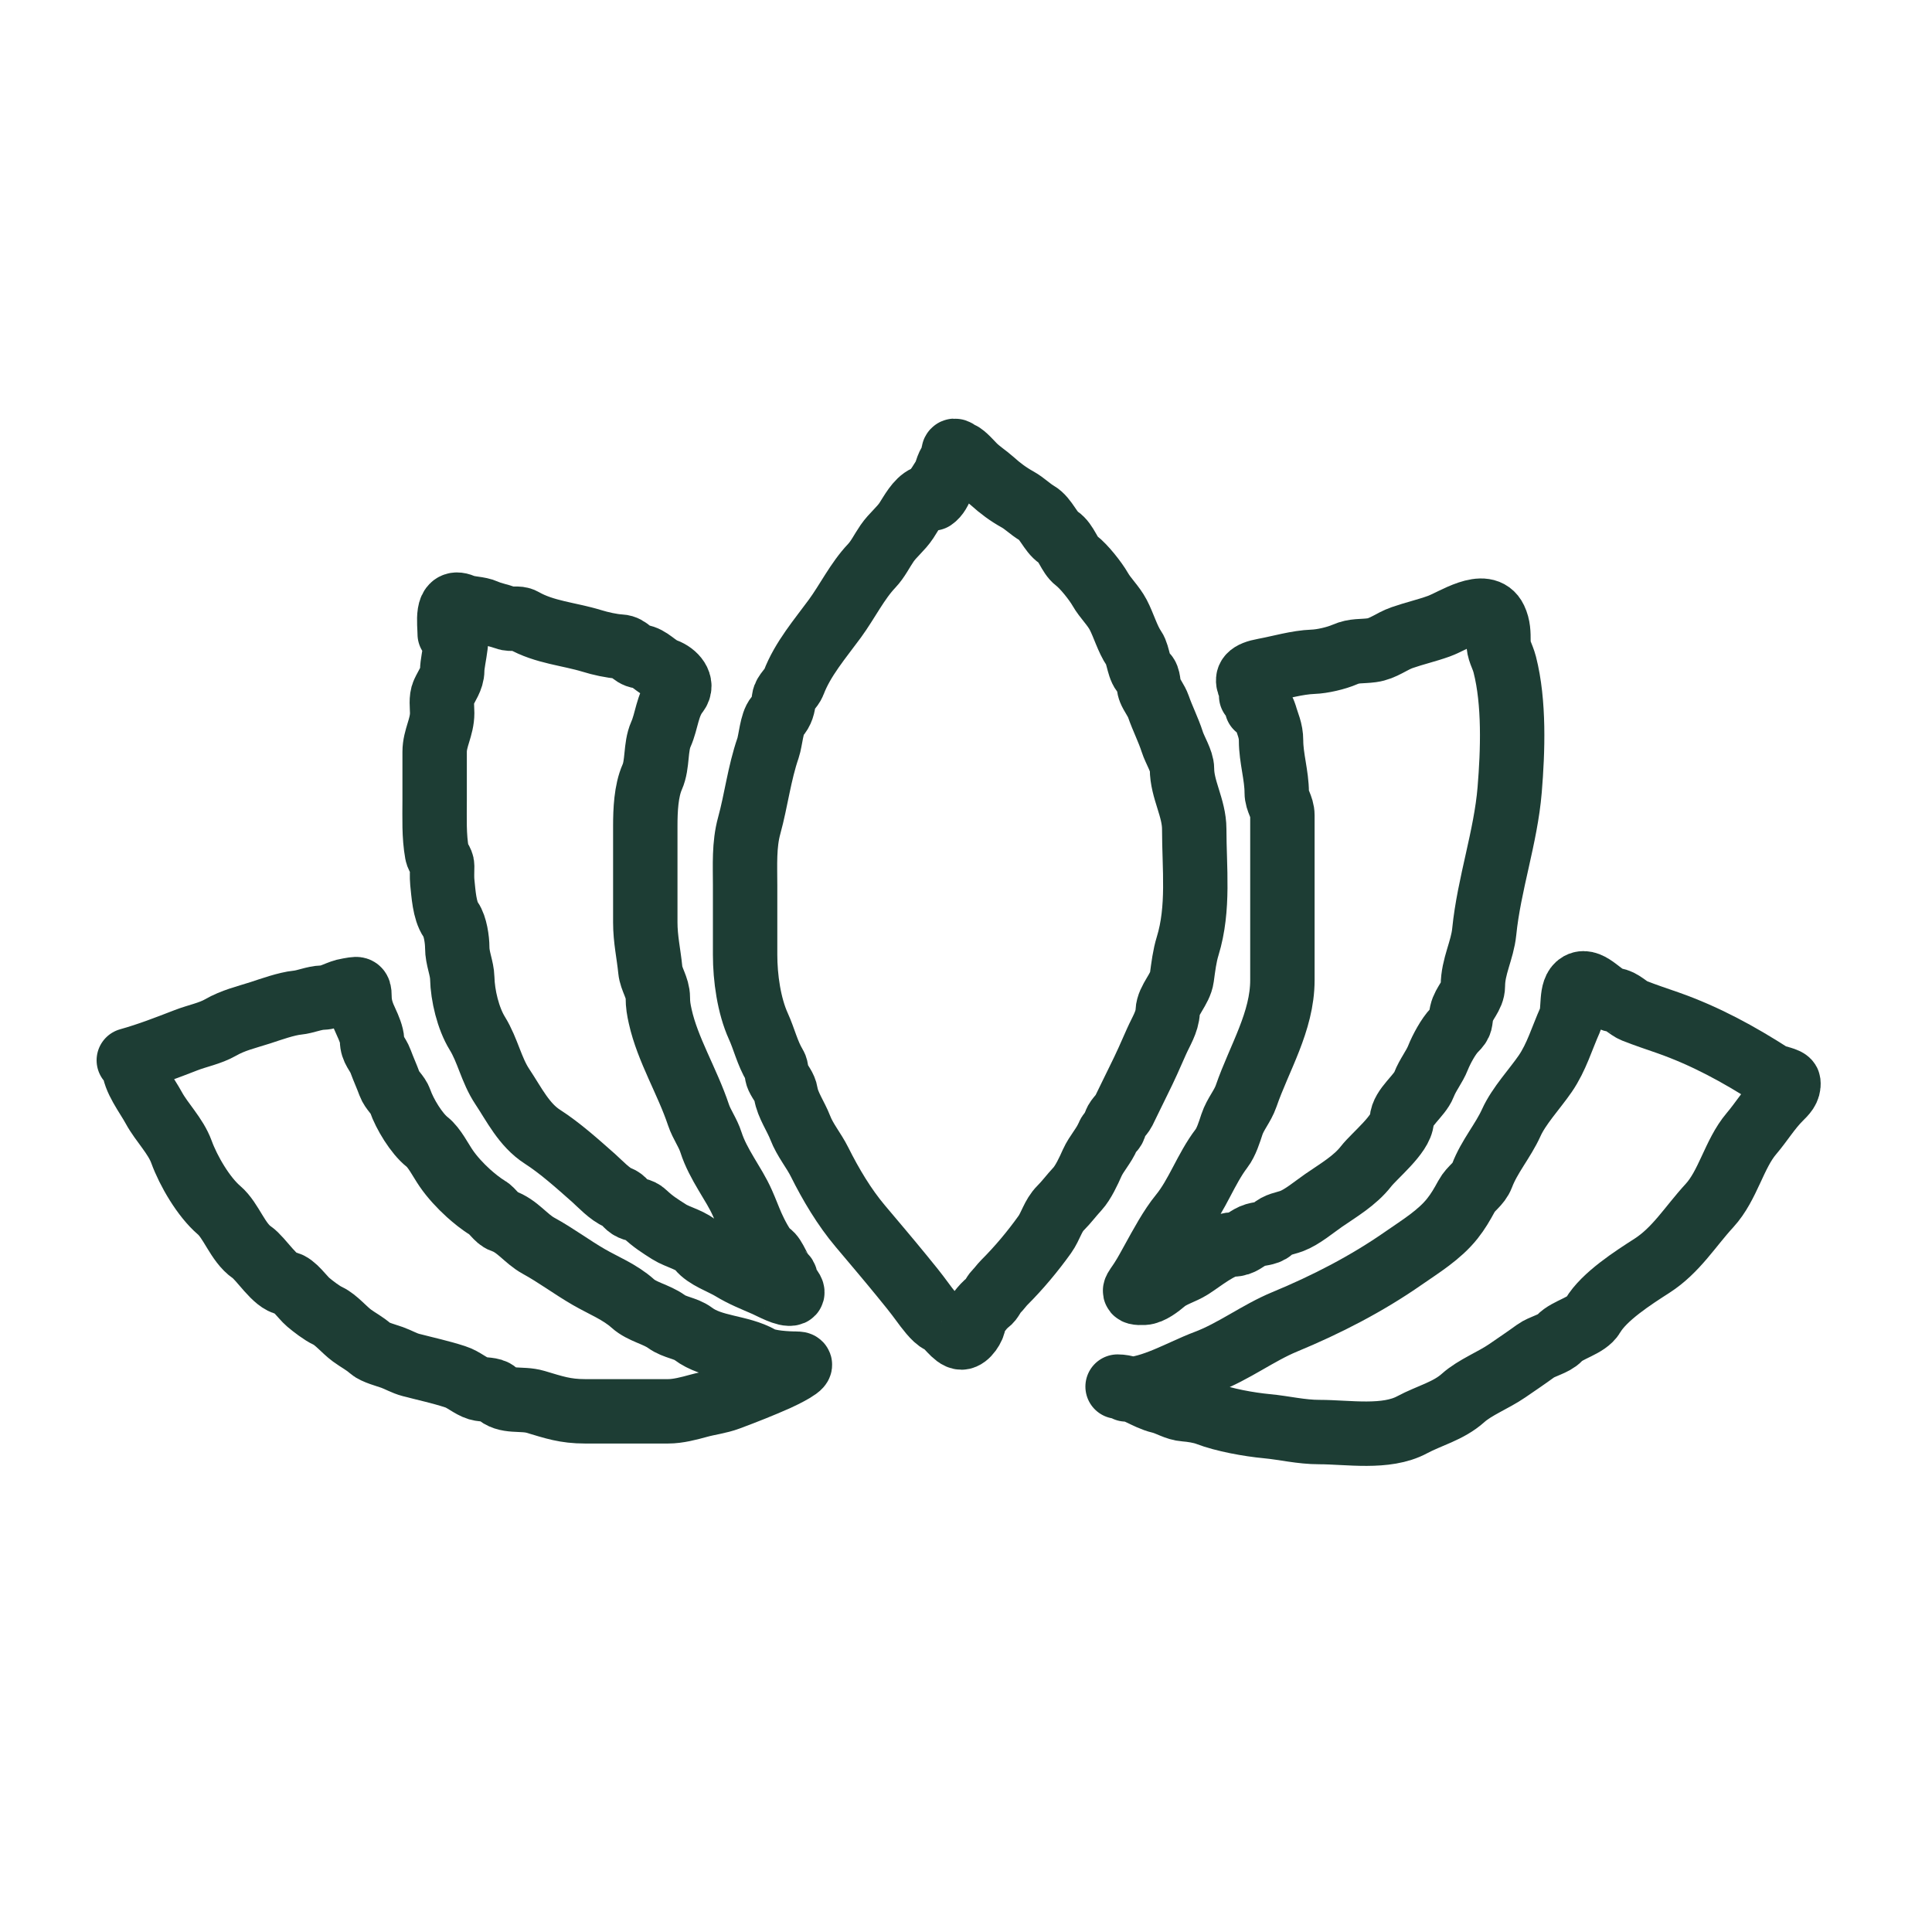 <svg width="30" height="30" viewBox="0 0 30 30" fill="none" xmlns="http://www.w3.org/2000/svg">
<path d="M2 16.464C2.311 16.377 2.589 16.268 2.887 16.153C3.061 16.085 3.262 16.048 3.423 15.956C3.623 15.841 3.822 15.797 4.04 15.727C4.205 15.673 4.448 15.586 4.617 15.569C4.748 15.556 4.875 15.495 5.007 15.491C5.158 15.485 5.258 15.399 5.407 15.376C5.547 15.355 5.582 15.326 5.582 15.471C5.582 15.627 5.626 15.745 5.69 15.88C5.722 15.948 5.777 16.077 5.777 16.153C5.777 16.301 5.863 16.354 5.911 16.484C5.954 16.602 6.006 16.713 6.049 16.832C6.087 16.935 6.179 16.996 6.214 17.096C6.283 17.296 6.467 17.601 6.633 17.732C6.745 17.819 6.845 18.021 6.928 18.141C7.021 18.277 7.151 18.417 7.274 18.528C7.355 18.601 7.472 18.697 7.568 18.753C7.65 18.801 7.719 18.928 7.804 18.956C8.035 19.033 8.162 19.235 8.364 19.345C8.633 19.492 8.875 19.675 9.143 19.83C9.366 19.959 9.626 20.061 9.826 20.241C9.972 20.372 10.189 20.406 10.35 20.522C10.477 20.614 10.645 20.622 10.763 20.71C11.059 20.933 11.489 20.907 11.807 21.089C11.931 21.16 12.228 21.175 12.374 21.175C12.562 21.175 12.136 21.377 12.065 21.409C11.819 21.518 11.567 21.618 11.314 21.712C11.158 21.77 11.005 21.785 10.847 21.829C10.697 21.87 10.53 21.915 10.373 21.915C9.944 21.915 9.515 21.915 9.086 21.915C8.774 21.915 8.599 21.852 8.316 21.768C8.096 21.703 7.861 21.785 7.702 21.625C7.644 21.567 7.501 21.583 7.427 21.56C7.302 21.522 7.2 21.42 7.07 21.379C6.836 21.303 6.617 21.257 6.38 21.195C6.277 21.168 6.188 21.114 6.088 21.078C6.001 21.047 5.821 21 5.755 20.942C5.661 20.858 5.564 20.811 5.465 20.738C5.346 20.651 5.218 20.492 5.091 20.433C5.001 20.392 4.862 20.285 4.784 20.219C4.702 20.15 4.559 19.941 4.453 19.929C4.269 19.909 4.058 19.547 3.91 19.445C3.69 19.294 3.592 18.954 3.402 18.792C3.162 18.587 2.926 18.184 2.818 17.887C2.727 17.637 2.512 17.43 2.389 17.204C2.284 17.01 2.078 16.751 2.078 16.542" stroke="#1D3D34" stroke-linecap="round"/>
<path d="M7.022 9.651C7.164 9.81 7.022 10.225 7.022 10.41C7.022 10.537 6.937 10.646 6.886 10.758C6.845 10.848 6.866 10.974 6.866 11.072C6.866 11.294 6.749 11.46 6.749 11.675C6.749 11.925 6.749 12.174 6.749 12.424C6.749 12.703 6.737 12.978 6.786 13.25C6.8 13.323 6.866 13.373 6.866 13.447C6.866 13.53 6.86 13.615 6.868 13.698C6.886 13.868 6.901 14.14 7 14.282C7.07 14.381 7.1 14.594 7.1 14.712C7.1 14.884 7.174 15.03 7.178 15.188C7.184 15.457 7.269 15.814 7.411 16.045C7.574 16.308 7.629 16.618 7.801 16.875C7.984 17.15 8.137 17.468 8.424 17.652C8.698 17.828 8.97 18.073 9.22 18.294C9.318 18.382 9.474 18.549 9.6 18.597C9.697 18.634 9.697 18.691 9.778 18.744C9.854 18.794 9.936 18.775 10.011 18.848C10.135 18.967 10.252 19.04 10.392 19.129C10.524 19.213 10.757 19.26 10.855 19.384C10.966 19.525 11.207 19.601 11.363 19.696C11.539 19.803 11.7 19.865 11.887 19.947C11.976 19.986 12.209 20.117 12.293 20.083C12.336 20.066 12.236 19.96 12.222 19.947C12.182 19.907 12.221 19.847 12.179 19.811C12.093 19.737 12.031 19.511 11.945 19.462C11.855 19.411 11.722 19.138 11.677 19.036C11.624 18.916 11.583 18.802 11.53 18.684C11.456 18.517 11.372 18.39 11.275 18.225C11.185 18.073 11.095 17.91 11.041 17.741C10.991 17.584 10.898 17.466 10.846 17.312C10.673 16.793 10.367 16.301 10.252 15.783C10.229 15.68 10.215 15.601 10.215 15.491C10.215 15.335 10.112 15.208 10.098 15.063C10.073 14.81 10.02 14.586 10.02 14.323C10.02 13.823 10.02 13.323 10.02 12.824C10.02 12.585 10.032 12.282 10.128 12.065C10.216 11.867 10.174 11.602 10.262 11.403C10.356 11.192 10.358 10.954 10.509 10.76C10.621 10.617 10.474 10.461 10.332 10.41C10.186 10.358 10.088 10.212 9.94 10.194C9.805 10.177 9.772 10.047 9.631 10.04C9.5 10.033 9.319 9.992 9.194 9.953C8.831 9.842 8.455 9.82 8.121 9.629C8.042 9.584 7.938 9.627 7.853 9.594C7.752 9.556 7.642 9.539 7.545 9.495C7.429 9.442 7.293 9.457 7.178 9.408C6.918 9.299 6.983 9.679 6.983 9.845" stroke="#1D3D34" stroke-linecap="round"/>
<path d="M14.74 7.297C14.617 7.433 14.553 7.649 14.377 7.724C14.247 7.78 14.149 7.969 14.075 8.082C13.988 8.214 13.862 8.309 13.775 8.436C13.689 8.561 13.634 8.682 13.536 8.786C13.313 9.021 13.156 9.343 12.965 9.604C12.738 9.914 12.463 10.233 12.324 10.6C12.291 10.687 12.185 10.762 12.174 10.849C12.16 10.961 12.144 11.043 12.065 11.13C11.983 11.221 11.966 11.497 11.926 11.615C11.79 12.009 11.742 12.426 11.634 12.819C11.551 13.119 11.57 13.436 11.57 13.746C11.57 14.106 11.57 14.466 11.57 14.827C11.57 15.181 11.63 15.615 11.776 15.936C11.868 16.138 11.915 16.353 12.032 16.546C12.062 16.596 12.053 16.671 12.079 16.727C12.12 16.816 12.187 16.879 12.203 16.981C12.229 17.154 12.36 17.339 12.426 17.511C12.502 17.707 12.634 17.859 12.726 18.043C12.9 18.392 13.112 18.748 13.36 19.041C13.572 19.293 13.786 19.544 13.995 19.8C14.11 19.94 14.221 20.076 14.328 20.223C14.382 20.297 14.52 20.486 14.599 20.515C14.706 20.554 14.822 20.769 14.93 20.769C15.017 20.769 15.121 20.605 15.121 20.531C15.121 20.456 15.282 20.263 15.342 20.223C15.395 20.188 15.423 20.104 15.469 20.057C15.516 20.011 15.55 19.959 15.596 19.913C15.823 19.686 16.034 19.434 16.223 19.17C16.317 19.038 16.349 18.878 16.468 18.759C16.561 18.666 16.636 18.563 16.73 18.462C16.82 18.364 16.905 18.18 16.959 18.058C17.026 17.909 17.142 17.793 17.206 17.638C17.236 17.563 17.297 17.559 17.31 17.472C17.323 17.382 17.41 17.327 17.449 17.25C17.527 17.094 17.602 16.932 17.681 16.775C17.782 16.573 17.869 16.377 17.959 16.171C18.025 16.021 18.126 15.869 18.132 15.704C18.139 15.525 18.327 15.363 18.352 15.176C18.374 15.014 18.394 14.845 18.442 14.69C18.622 14.103 18.544 13.483 18.544 12.874C18.544 12.546 18.354 12.258 18.354 11.939C18.354 11.818 18.244 11.648 18.203 11.52C18.143 11.333 18.052 11.157 17.988 10.972C17.954 10.876 17.887 10.797 17.854 10.713C17.829 10.651 17.839 10.508 17.783 10.473C17.679 10.408 17.68 10.173 17.609 10.07C17.509 9.925 17.448 9.707 17.364 9.547C17.286 9.399 17.166 9.292 17.086 9.153C17.011 9.022 16.832 8.796 16.713 8.705C16.602 8.621 16.561 8.427 16.436 8.344C16.309 8.26 16.241 8.049 16.103 7.969C15.995 7.906 15.913 7.818 15.802 7.756C15.656 7.675 15.532 7.583 15.406 7.469C15.316 7.389 15.211 7.324 15.122 7.235C15.071 7.183 14.973 7.07 14.911 7.043C14.856 7.018 14.804 6.96 14.804 7.043C14.804 7.133 14.745 7.178 14.716 7.258C14.664 7.397 14.614 7.656 14.487 7.74" stroke="#1D3D34" stroke-linecap="round"/>
<path d="M19.428 10.806C19.457 10.703 19.63 11.057 19.639 11.09C19.681 11.243 19.737 11.338 19.737 11.502C19.737 11.767 19.825 12.043 19.825 12.306C19.825 12.439 19.913 12.524 19.913 12.659C19.913 12.777 19.913 12.895 19.913 13.012C19.913 13.289 19.913 13.565 19.913 13.841C19.913 14.301 19.913 14.76 19.913 15.219C19.913 15.864 19.553 16.43 19.35 17.019C19.294 17.18 19.184 17.296 19.129 17.46C19.09 17.578 19.042 17.735 18.967 17.833C18.727 18.147 18.589 18.561 18.342 18.863C18.178 19.063 18.032 19.338 17.905 19.567C17.846 19.673 17.792 19.776 17.726 19.878C17.625 20.038 17.548 20.083 17.761 20.075C17.867 20.07 18.001 19.964 18.079 19.898C18.195 19.8 18.363 19.758 18.491 19.677C18.654 19.575 18.956 19.324 19.144 19.324C19.281 19.324 19.337 19.242 19.45 19.192C19.549 19.148 19.667 19.167 19.747 19.094C19.841 19.006 19.942 19.003 20.056 18.961C20.216 18.902 20.41 18.739 20.553 18.64C20.782 18.482 21.04 18.333 21.213 18.11C21.341 17.946 21.759 17.61 21.767 17.392C21.775 17.198 22.044 17.017 22.111 16.843C22.171 16.687 22.273 16.569 22.331 16.421C22.381 16.296 22.491 16.09 22.586 15.994C22.702 15.879 22.664 15.872 22.697 15.727C22.731 15.573 22.871 15.468 22.871 15.308C22.871 15.008 23.018 14.757 23.047 14.469C23.122 13.724 23.381 13.001 23.442 12.264C23.492 11.66 23.517 10.908 23.366 10.32C23.328 10.173 23.268 10.113 23.268 9.957C23.268 9.834 23.268 9.728 23.214 9.614C23.063 9.296 22.569 9.643 22.341 9.724C22.152 9.792 21.961 9.835 21.772 9.901C21.607 9.958 21.479 10.073 21.301 10.097C21.138 10.119 21.036 10.096 20.882 10.163C20.749 10.221 20.534 10.271 20.389 10.276C20.141 10.285 19.878 10.365 19.629 10.411C19.148 10.498 19.516 10.7 19.516 10.982" stroke="#1D3D34" stroke-linecap="round"/>
<path d="M17.486 21.575C17.883 21.575 18.352 21.29 18.724 21.151C19.156 20.989 19.532 20.698 19.948 20.526C20.595 20.258 21.22 19.937 21.794 19.537C22.059 19.353 22.351 19.175 22.552 18.922C22.643 18.807 22.7 18.707 22.773 18.574C22.843 18.445 22.96 18.394 23.013 18.255C23.125 17.959 23.34 17.714 23.467 17.433C23.585 17.171 23.832 16.909 23.994 16.673C24.171 16.415 24.253 16.123 24.381 15.837C24.449 15.686 24.376 15.369 24.526 15.285C24.69 15.194 24.896 15.514 25.068 15.528C25.178 15.537 25.276 15.655 25.377 15.695C25.547 15.762 25.724 15.821 25.897 15.881C26.483 16.087 27.001 16.371 27.51 16.698C27.558 16.729 27.764 16.757 27.77 16.808C27.782 16.916 27.71 16.981 27.638 17.053C27.469 17.222 27.351 17.421 27.196 17.603C26.926 17.921 26.834 18.406 26.544 18.721C26.248 19.042 26.028 19.413 25.651 19.655C25.365 19.839 24.908 20.131 24.734 20.427C24.639 20.59 24.338 20.644 24.215 20.778C24.13 20.87 23.947 20.904 23.844 20.979C23.699 21.085 23.551 21.184 23.403 21.286C23.189 21.433 22.902 21.543 22.719 21.707C22.491 21.912 22.189 21.983 21.927 22.124C21.522 22.342 20.931 22.237 20.487 22.237C20.202 22.237 19.947 22.172 19.673 22.146C19.395 22.12 19.004 22.05 18.744 21.95C18.65 21.914 18.504 21.891 18.403 21.884C18.26 21.874 18.152 21.794 18.016 21.761C17.793 21.709 17.583 21.531 17.354 21.531" stroke="#1D3D34" stroke-linecap="round"/>
</svg>
